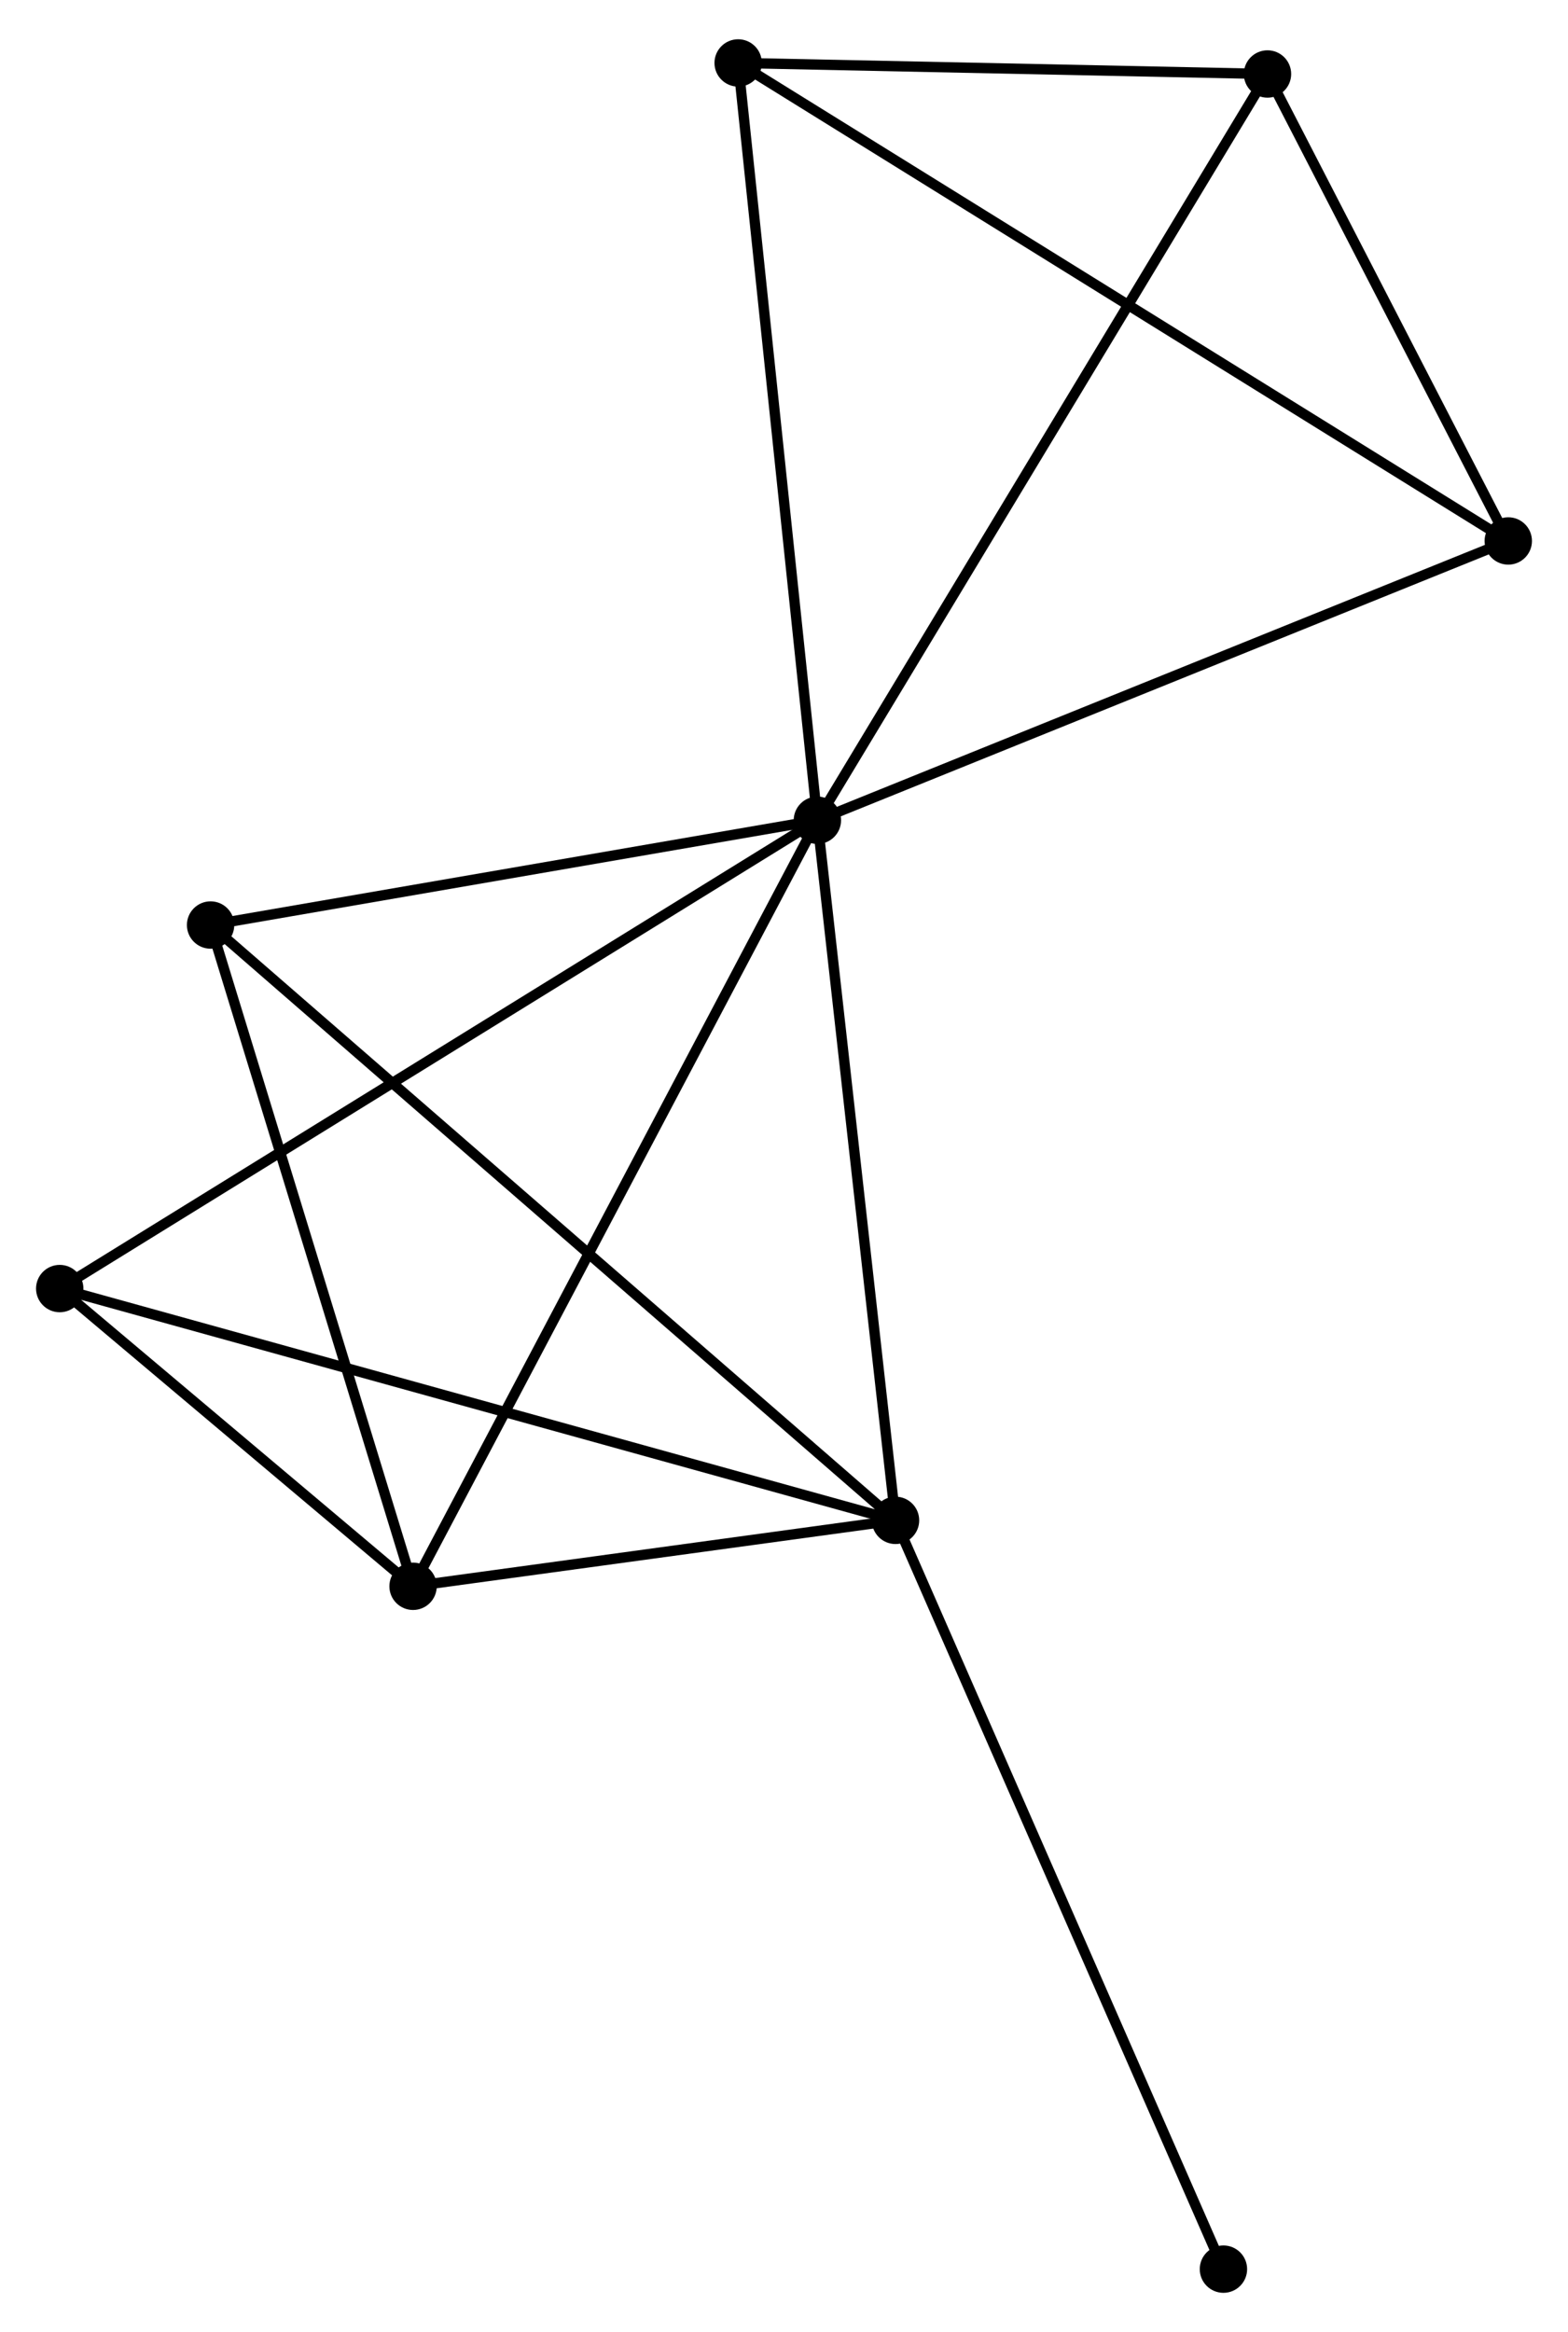<?xml version="1.0" encoding="UTF-8" standalone="no"?>
<!DOCTYPE svg PUBLIC "-//W3C//DTD SVG 1.1//EN"
 "http://www.w3.org/Graphics/SVG/1.1/DTD/svg11.dtd">
<!-- Generated by graphviz version 2.36.0 (20140111.2315)
 -->
<!-- Title: %3 Pages: 1 -->
<svg width="152pt" height="226pt"
 viewBox="0.00 0.00 152.27 225.78" xmlns="http://www.w3.org/2000/svg" xmlns:xlink="http://www.w3.org/1999/xlink">
<g id="graph0" class="graph" transform="scale(1 1) rotate(0) translate(4 221.782)">
<title>%3</title>
<!-- 0 -->
<g id="node1" class="node"><title>0</title>
<ellipse fill="black" stroke="black" cx="75.377" cy="-142.46" rx="1.8" ry="1.8"/>
</g>
<!-- 1 -->
<g id="node2" class="node"><title>1</title>
<ellipse fill="black" stroke="black" cx="82.965" cy="-74.493" rx="1.8" ry="1.8"/>
</g>
<!-- 0&#45;&#45;1 -->
<g id="edge1" class="edge"><title>0&#45;&#45;1</title>
<path fill="none" stroke="black" d="M75.596,-140.499C76.704,-130.574 81.683,-85.971 82.759,-76.332"/>
</g>
<!-- 2 -->
<g id="node3" class="node"><title>2</title>
<ellipse fill="black" stroke="black" cx="36.113" cy="-68.092" rx="1.8" ry="1.8"/>
</g>
<!-- 0&#45;&#45;2 -->
<g id="edge2" class="edge"><title>0&#45;&#45;2</title>
<path fill="none" stroke="black" d="M74.406,-140.621C68.974,-130.333 42.393,-79.987 37.05,-69.867"/>
</g>
<!-- 3 -->
<g id="node4" class="node"><title>3</title>
<ellipse fill="black" stroke="black" cx="67.683" cy="-215.982" rx="1.8" ry="1.8"/>
</g>
<!-- 0&#45;&#45;3 -->
<g id="edge3" class="edge"><title>0&#45;&#45;3</title>
<path fill="none" stroke="black" d="M75.187,-144.277C74.132,-154.361 69.004,-203.36 67.895,-213.958"/>
</g>
<!-- 4 -->
<g id="node5" class="node"><title>4</title>
<ellipse fill="black" stroke="black" cx="119.087" cy="-214.91" rx="1.8" ry="1.8"/>
</g>
<!-- 0&#45;&#45;4 -->
<g id="edge4" class="edge"><title>0&#45;&#45;4</title>
<path fill="none" stroke="black" d="M76.457,-144.251C82.505,-154.274 112.096,-203.322 118.044,-213.181"/>
</g>
<!-- 5 -->
<g id="node6" class="node"><title>5</title>
<ellipse fill="black" stroke="black" cx="16.45" cy="-132.289" rx="1.8" ry="1.8"/>
</g>
<!-- 0&#45;&#45;5 -->
<g id="edge5" class="edge"><title>0&#45;&#45;5</title>
<path fill="none" stroke="black" d="M73.416,-142.121C64.47,-140.577 27.565,-134.207 18.478,-132.639"/>
</g>
<!-- 6 -->
<g id="node7" class="node"><title>6</title>
<ellipse fill="black" stroke="black" cx="1.8" cy="-96.996" rx="1.8" ry="1.8"/>
</g>
<!-- 0&#45;&#45;6 -->
<g id="edge6" class="edge"><title>0&#45;&#45;6</title>
<path fill="none" stroke="black" d="M73.84,-141.51C64.347,-135.645 13.762,-104.388 3.585,-98.099"/>
</g>
<!-- 7 -->
<g id="node8" class="node"><title>7</title>
<ellipse fill="black" stroke="black" cx="142.47" cy="-169.575" rx="1.8" ry="1.8"/>
</g>
<!-- 0&#45;&#45;7 -->
<g id="edge7" class="edge"><title>0&#45;&#45;7</title>
<path fill="none" stroke="black" d="M77.313,-143.242C87.11,-147.202 131.139,-164.996 140.653,-168.841"/>
</g>
<!-- 1&#45;&#45;2 -->
<g id="edge8" class="edge"><title>1&#45;&#45;2</title>
<path fill="none" stroke="black" d="M80.952,-74.218C73.245,-73.165 45.67,-69.398 38.067,-68.359"/>
</g>
<!-- 1&#45;&#45;5 -->
<g id="edge9" class="edge"><title>1&#45;&#45;5</title>
<path fill="none" stroke="black" d="M81.321,-75.921C72.038,-83.987 26.302,-123.728 17.809,-131.108"/>
</g>
<!-- 1&#45;&#45;6 -->
<g id="edge10" class="edge"><title>1&#45;&#45;6</title>
<path fill="none" stroke="black" d="M80.959,-75.049C69.729,-78.162 14.782,-93.397 3.736,-96.46"/>
</g>
<!-- 8 -->
<g id="node9" class="node"><title>8</title>
<ellipse fill="black" stroke="black" cx="114.809" cy="-1.8" rx="1.8" ry="1.8"/>
</g>
<!-- 1&#45;&#45;8 -->
<g id="edge11" class="edge"><title>1&#45;&#45;8</title>
<path fill="none" stroke="black" d="M83.752,-72.696C88.158,-62.639 109.716,-13.427 114.049,-3.534"/>
</g>
<!-- 2&#45;&#45;5 -->
<g id="edge12" class="edge"><title>2&#45;&#45;5</title>
<path fill="none" stroke="black" d="M35.546,-69.945C32.675,-79.319 19.77,-121.447 16.982,-130.551"/>
</g>
<!-- 2&#45;&#45;6 -->
<g id="edge13" class="edge"><title>2&#45;&#45;6</title>
<path fill="none" stroke="black" d="M34.639,-69.334C28.995,-74.089 8.799,-91.101 3.231,-95.791"/>
</g>
<!-- 3&#45;&#45;4 -->
<g id="edge14" class="edge"><title>3&#45;&#45;4</title>
<path fill="none" stroke="black" d="M69.892,-215.936C78.347,-215.76 108.602,-215.128 116.944,-214.954"/>
</g>
<!-- 3&#45;&#45;7 -->
<g id="edge15" class="edge"><title>3&#45;&#45;7</title>
<path fill="none" stroke="black" d="M69.245,-215.013C78.978,-208.973 131.208,-176.563 140.916,-170.539"/>
</g>
<!-- 4&#45;&#45;7 -->
<g id="edge16" class="edge"><title>4&#45;&#45;7</title>
<path fill="none" stroke="black" d="M120.092,-212.962C123.938,-205.505 137.7,-178.822 141.495,-171.465"/>
</g>
</g>
</svg>
